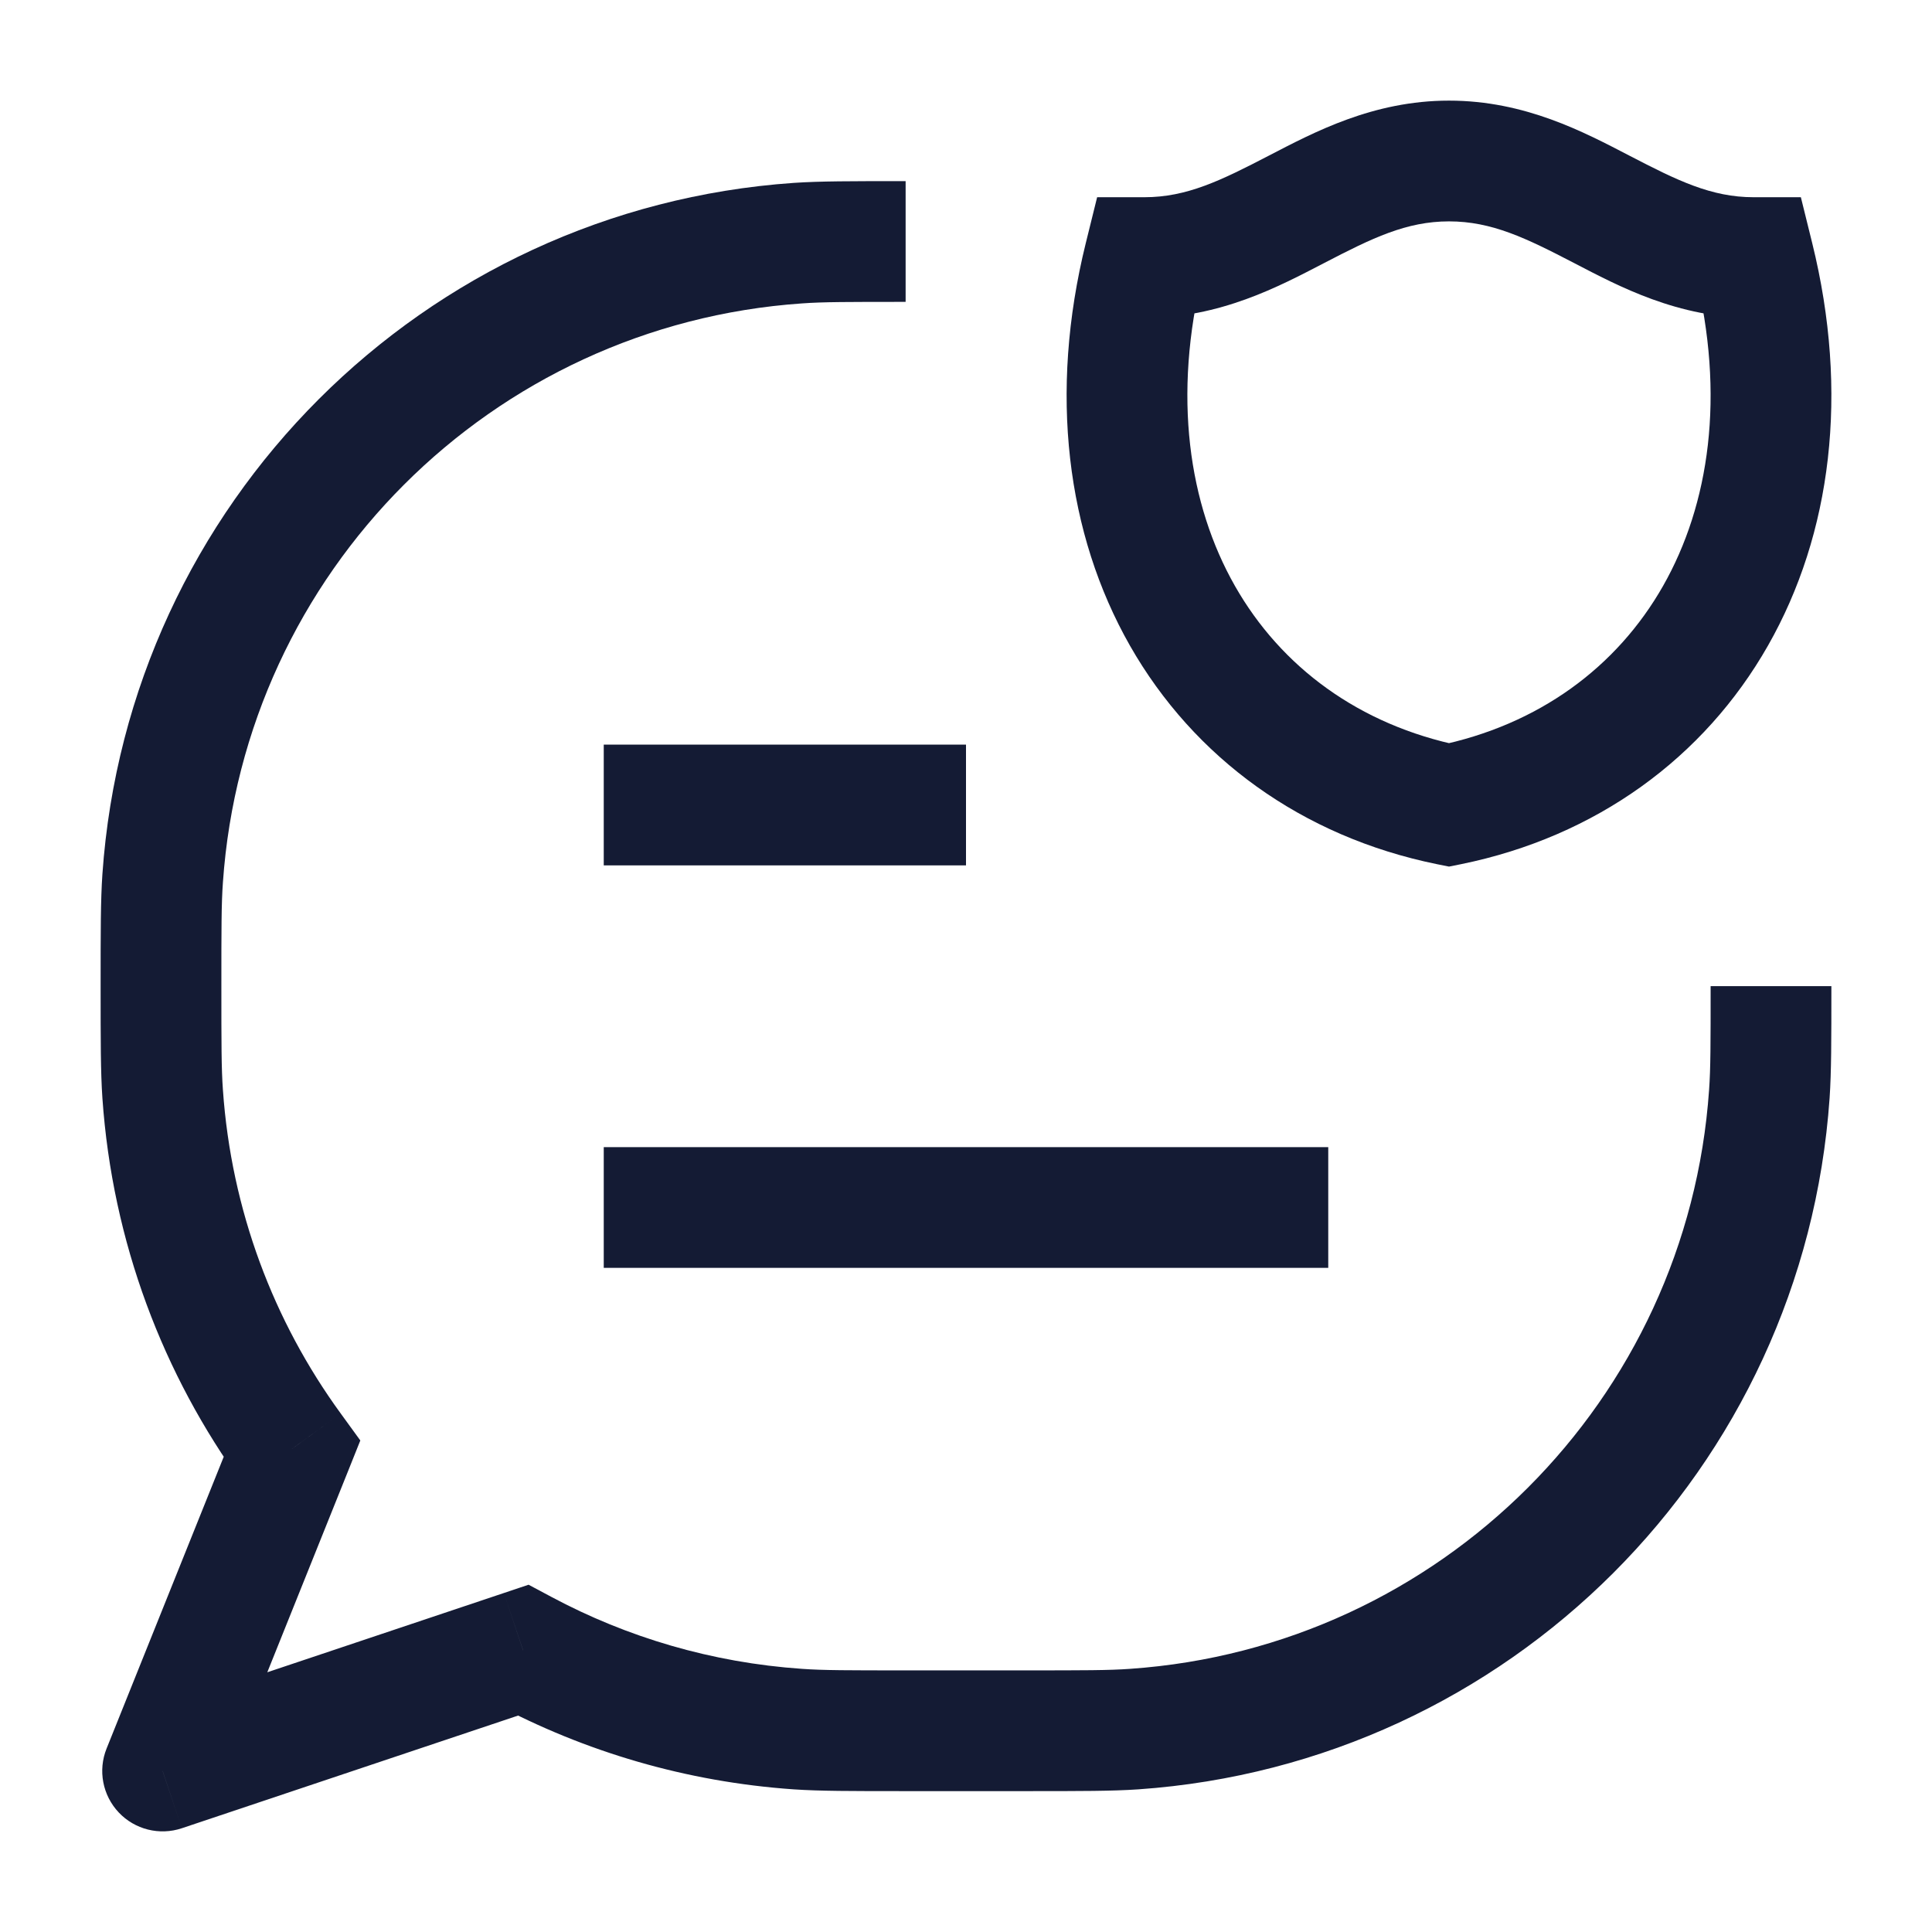 <svg width="24" height="24" viewBox="0 0 24 24" fill="none" xmlns="http://www.w3.org/2000/svg">
<path d="M14.216 3.2V2.45H13.629L13.488 3.02L14.216 3.2ZM18 10L17.85 10.735L18 10.765L18.15 10.735L18 10ZM21.784 3.2L22.512 3.02L22.371 2.45H21.784V3.2ZM18 1.25C17.056 1.25 16.323 1.643 15.761 1.934C15.166 2.243 14.743 2.45 14.216 2.45V3.95C15.159 3.95 15.891 3.557 16.452 3.266C17.046 2.957 17.471 2.75 18 2.75V1.25ZM18.15 9.265C16.884 9.007 15.914 8.286 15.341 7.279C14.766 6.268 14.564 4.919 14.944 3.38L13.488 3.02C13.028 4.881 13.247 6.632 14.037 8.021C14.831 9.414 16.173 10.393 17.85 10.735L18.15 9.265ZM18 2.75C18.532 2.75 18.958 2.958 19.551 3.266C20.111 3.557 20.842 3.95 21.784 3.95V2.45C21.258 2.45 20.837 2.243 20.242 1.934C19.679 1.642 18.947 1.25 18 1.25V2.75ZM18.15 10.735C19.827 10.393 21.169 9.414 21.962 8.021C22.753 6.632 22.972 4.881 22.512 3.02L21.055 3.38C21.436 4.919 21.234 6.268 20.659 7.279C20.086 8.286 19.116 9.007 17.85 9.265L18.15 10.735Z" fill="#141B34"/>
<path d="M7.5 15H16.5M7.5 10H12" stroke="#141B34" stroke-width="1.5" stroke-linejoin="round"/>
<path d="M9.911 21.48L9.963 20.731H9.963L9.911 21.48ZM2.02 13.589L2.769 13.537L2.02 13.589ZM21.98 13.589L21.231 13.537V13.537L21.98 13.589ZM14.089 21.48L14.037 20.731H14.037L14.089 21.48ZM9.911 3.02L9.963 3.769L9.911 3.02ZM2.02 10.911L2.769 10.963L2.02 10.911ZM3.626 18L4.322 18.279L4.476 17.894L4.232 17.558L3.626 18ZM2.02 22L1.324 21.721C1.215 21.992 1.274 22.302 1.475 22.515C1.675 22.727 1.981 22.804 2.259 22.711L2.02 22ZM6.498 20.5L6.851 19.838L6.566 19.686L6.259 19.789L6.498 20.5ZM12.75 20.75H11.25V22.25H12.75V20.75ZM11.25 20.75C10.541 20.75 10.225 20.75 9.963 20.731L9.859 22.228C10.186 22.25 10.566 22.25 11.25 22.25V20.75ZM1.25 12.25C1.25 12.934 1.25 13.314 1.272 13.64L2.769 13.537C2.75 13.275 2.75 12.959 2.75 12.25H1.25ZM21.25 12.25C21.25 12.959 21.25 13.275 21.231 13.537L22.728 13.64C22.75 13.314 22.75 12.934 22.75 12.25H21.25ZM12.75 22.25C13.434 22.25 13.814 22.25 14.14 22.228L14.037 20.731C13.775 20.75 13.459 20.75 12.75 20.75V22.25ZM21.231 13.537C20.964 17.394 17.894 20.464 14.037 20.731L14.14 22.228C18.744 21.908 22.408 18.244 22.728 13.64L21.231 13.537ZM11.25 2.25C10.566 2.25 10.186 2.25 9.859 2.272L9.963 3.769C10.225 3.75 10.541 3.75 11.25 3.75V2.25ZM2.75 12.25C2.75 11.541 2.75 11.225 2.769 10.963L1.272 10.86C1.25 11.186 1.25 11.566 1.25 12.25H2.75ZM9.859 2.272C5.256 2.592 1.592 6.256 1.272 10.86L2.769 10.963C3.036 7.106 6.106 4.036 9.963 3.769L9.859 2.272ZM4.232 17.558C3.4 16.416 2.873 15.036 2.769 13.537L1.272 13.64C1.396 15.429 2.026 17.077 3.019 18.442L4.232 17.558ZM2.93 17.721L1.324 21.721L2.716 22.279L4.322 18.279L2.93 17.721ZM9.963 20.731C8.842 20.654 7.789 20.339 6.851 19.838L6.144 21.162C7.265 21.76 8.523 22.135 9.859 22.228L9.963 20.731ZM2.259 22.711L6.736 21.211L6.259 19.789L1.782 21.289L2.259 22.711Z" fill="#141B34"/>
</svg>
